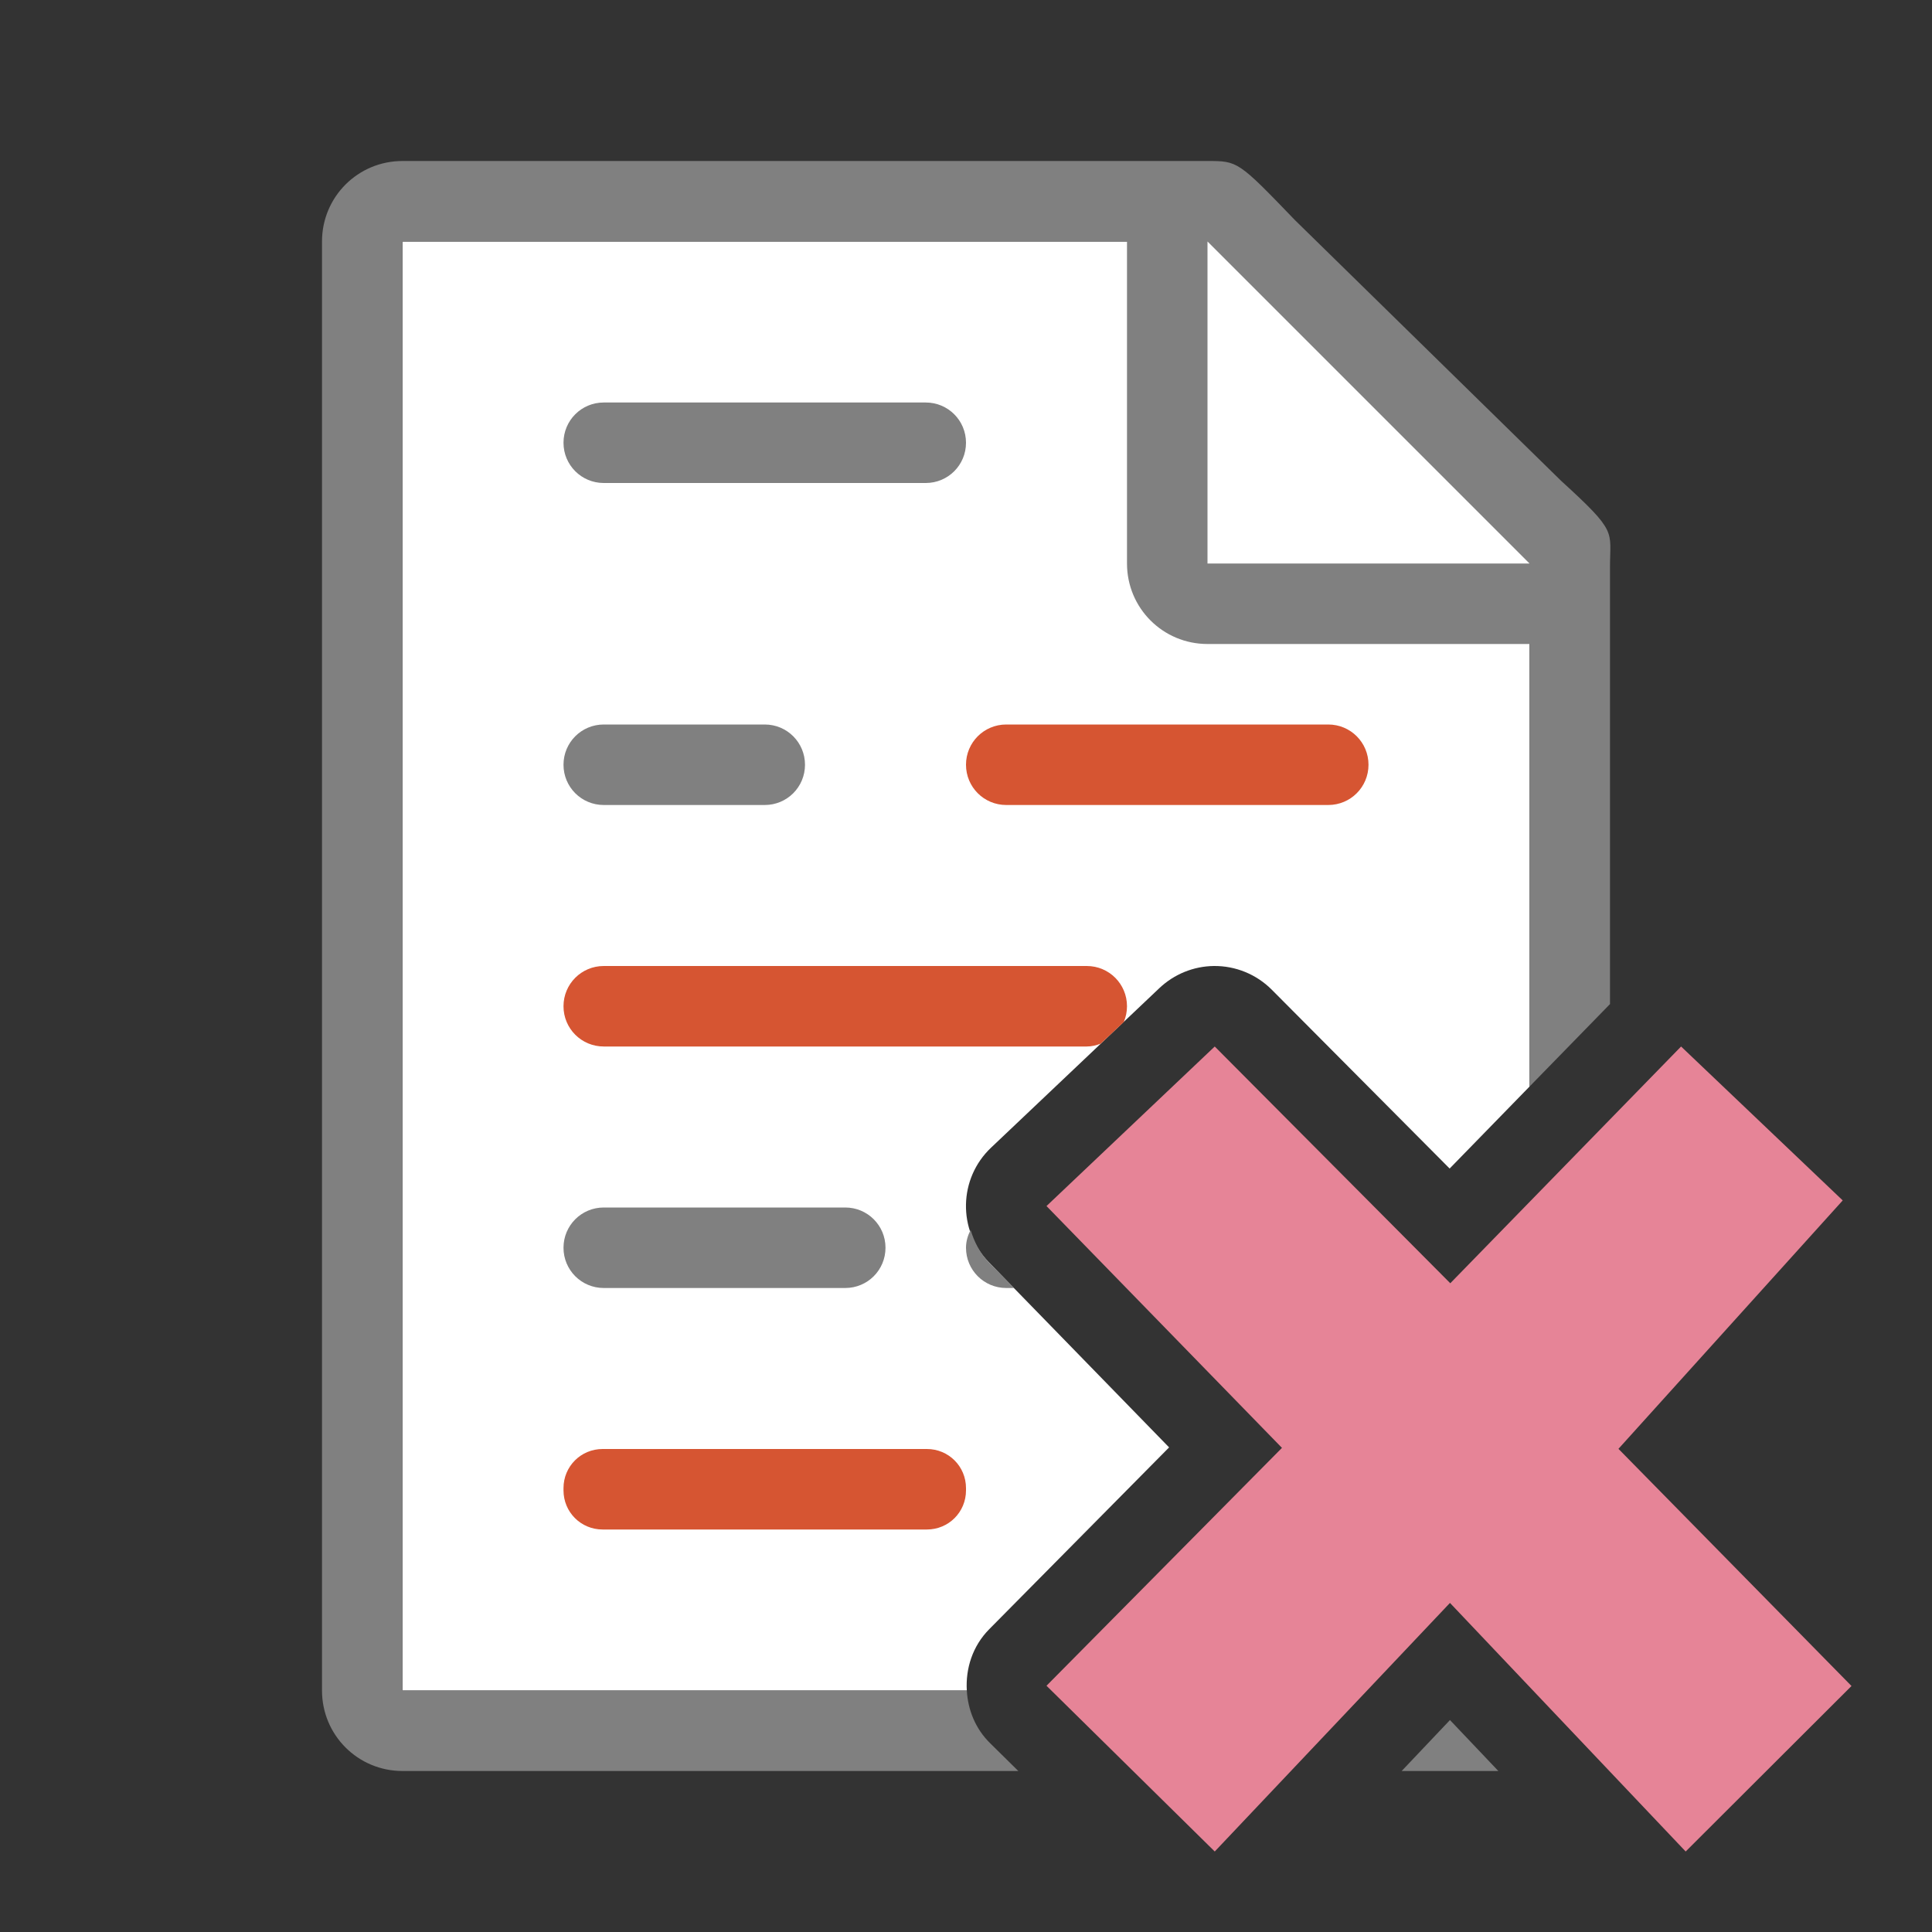 <svg viewBox="0 0 24 24" xmlns="http://www.w3.org/2000/svg">
  <rect x="0" y="0" width="24" height="24" fill="#333333" stroke="none"/>
  <path
     style="fill:#ffffff"
     d="M 5 3 L 5 21 L 12.01 21 C 11.994 20.727 12.081 20.448 12.289 20.238 L 14.523 17.98 L 12.283 15.68 C 11.894 15.28 11.907 14.639 12.312 14.256 L 14.402 12.275 C 14.585 12.102 14.826 12.003 15.078 12 C 15.348 11.997 15.608 12.103 15.799 12.295 L 18.008 14.516 L 19 13.498 L 19 6.729 L 15 3 L 5 3 z "
     />
  <path
     style="fill:#808080"
     d="M 5 2 C 4.446 2 4 2.446 4 3 L 4 21 C 4 21.554 4.446 22 5 22 L 12.65 22 L 12.299 21.654 C 12.115 21.473 12.024 21.239 12.01 21 L 5 21 L 5 3 L 14 3 L 14 7 C 14 7.554 14.446 8 15 8 L 19 8 L 19 13.498 L 20 12.473 L 20 10.891 L 20 7.25 L 20 7.041 C 20 6.59 20.098 6.616 19.395 5.975 L 16.088 2.736 C 15.378 1.999 15.378 2 14.994 2 L 14.662 2 L 14 2 L 5 2 z M 7.5 5 C 7.223 5 7 5.223 7 5.5 C 7 5.777 7.223 6 7.5 6 L 11.5 6 C 11.777 6 12 5.777 12 5.5 C 12 5.223 11.777 5 11.5 5 L 7.5 5 z M 7.5 9 C 7.223 9 7 9.223 7 9.5 C 7 9.777 7.223 10 7.5 10 L 9.5 10 C 9.777 10 10 9.777 10 9.5 C 10 9.223 9.777 9 9.5 9 L 7.5 9 z M 7.5 15 C 7.223 15 7 15.223 7 15.5 C 7 15.777 7.223 16 7.5 16 L 10.5 16 C 10.777 16 11 15.777 11 15.5 C 11 15.223 10.777 15 10.5 15 L 7.5 15 z M 12.057 15.279 C 12.023 15.346 12 15.42 12 15.5 C 12 15.777 12.223 16 12.5 16 L 12.596 16 L 12.283 15.68 C 12.17 15.563 12.102 15.424 12.057 15.279 z M 18.012 21.367 L 17.412 22 L 18.613 22 L 18.012 21.367 z "
     />
  <path
     d="m 15,7 h 4 L 15,3 Z"
     style="fill:#ffffff" />
  <path
     style="fill:#e68497"
     d="m 23,20.944 -2.895,-2.946 2.786,-3.086 -2.008,-1.912 -2.867,2.941 L 15.09,13 13,14.982 15.925,17.986 13,20.941 15.09,23 18.012,19.912 20.94,23 Z"
     />
  <path
     style="fill:#d65532"
     d="M 12.5 9 C 12.223 9 12 9.223 12 9.5 C 12 9.777 12.223 10 12.5 10 L 16.5 10 C 16.777 10 17 9.777 17 9.5 C 17 9.223 16.777 9 16.5 9 L 12.5 9 z M 7.5 12 C 7.223 12 7 12.223 7 12.5 C 7 12.777 7.223 13 7.5 13 L 13.5 13 C 13.562 13 13.619 12.985 13.674 12.965 L 13.961 12.695 L 13.961 12.693 C 13.986 12.634 14 12.569 14 12.5 C 14 12.223 13.777 12 13.5 12 L 7.5 12 z M 7.486 18 C 7.216 18 7 18.216 7 18.486 L 7 18.514 C 7 18.784 7.216 19 7.486 19 L 11.514 19 C 11.784 19 12 18.784 12 18.514 L 12 18.486 C 12 18.216 11.784 18 11.514 18 L 7.486 18 z "
     />
</svg>
